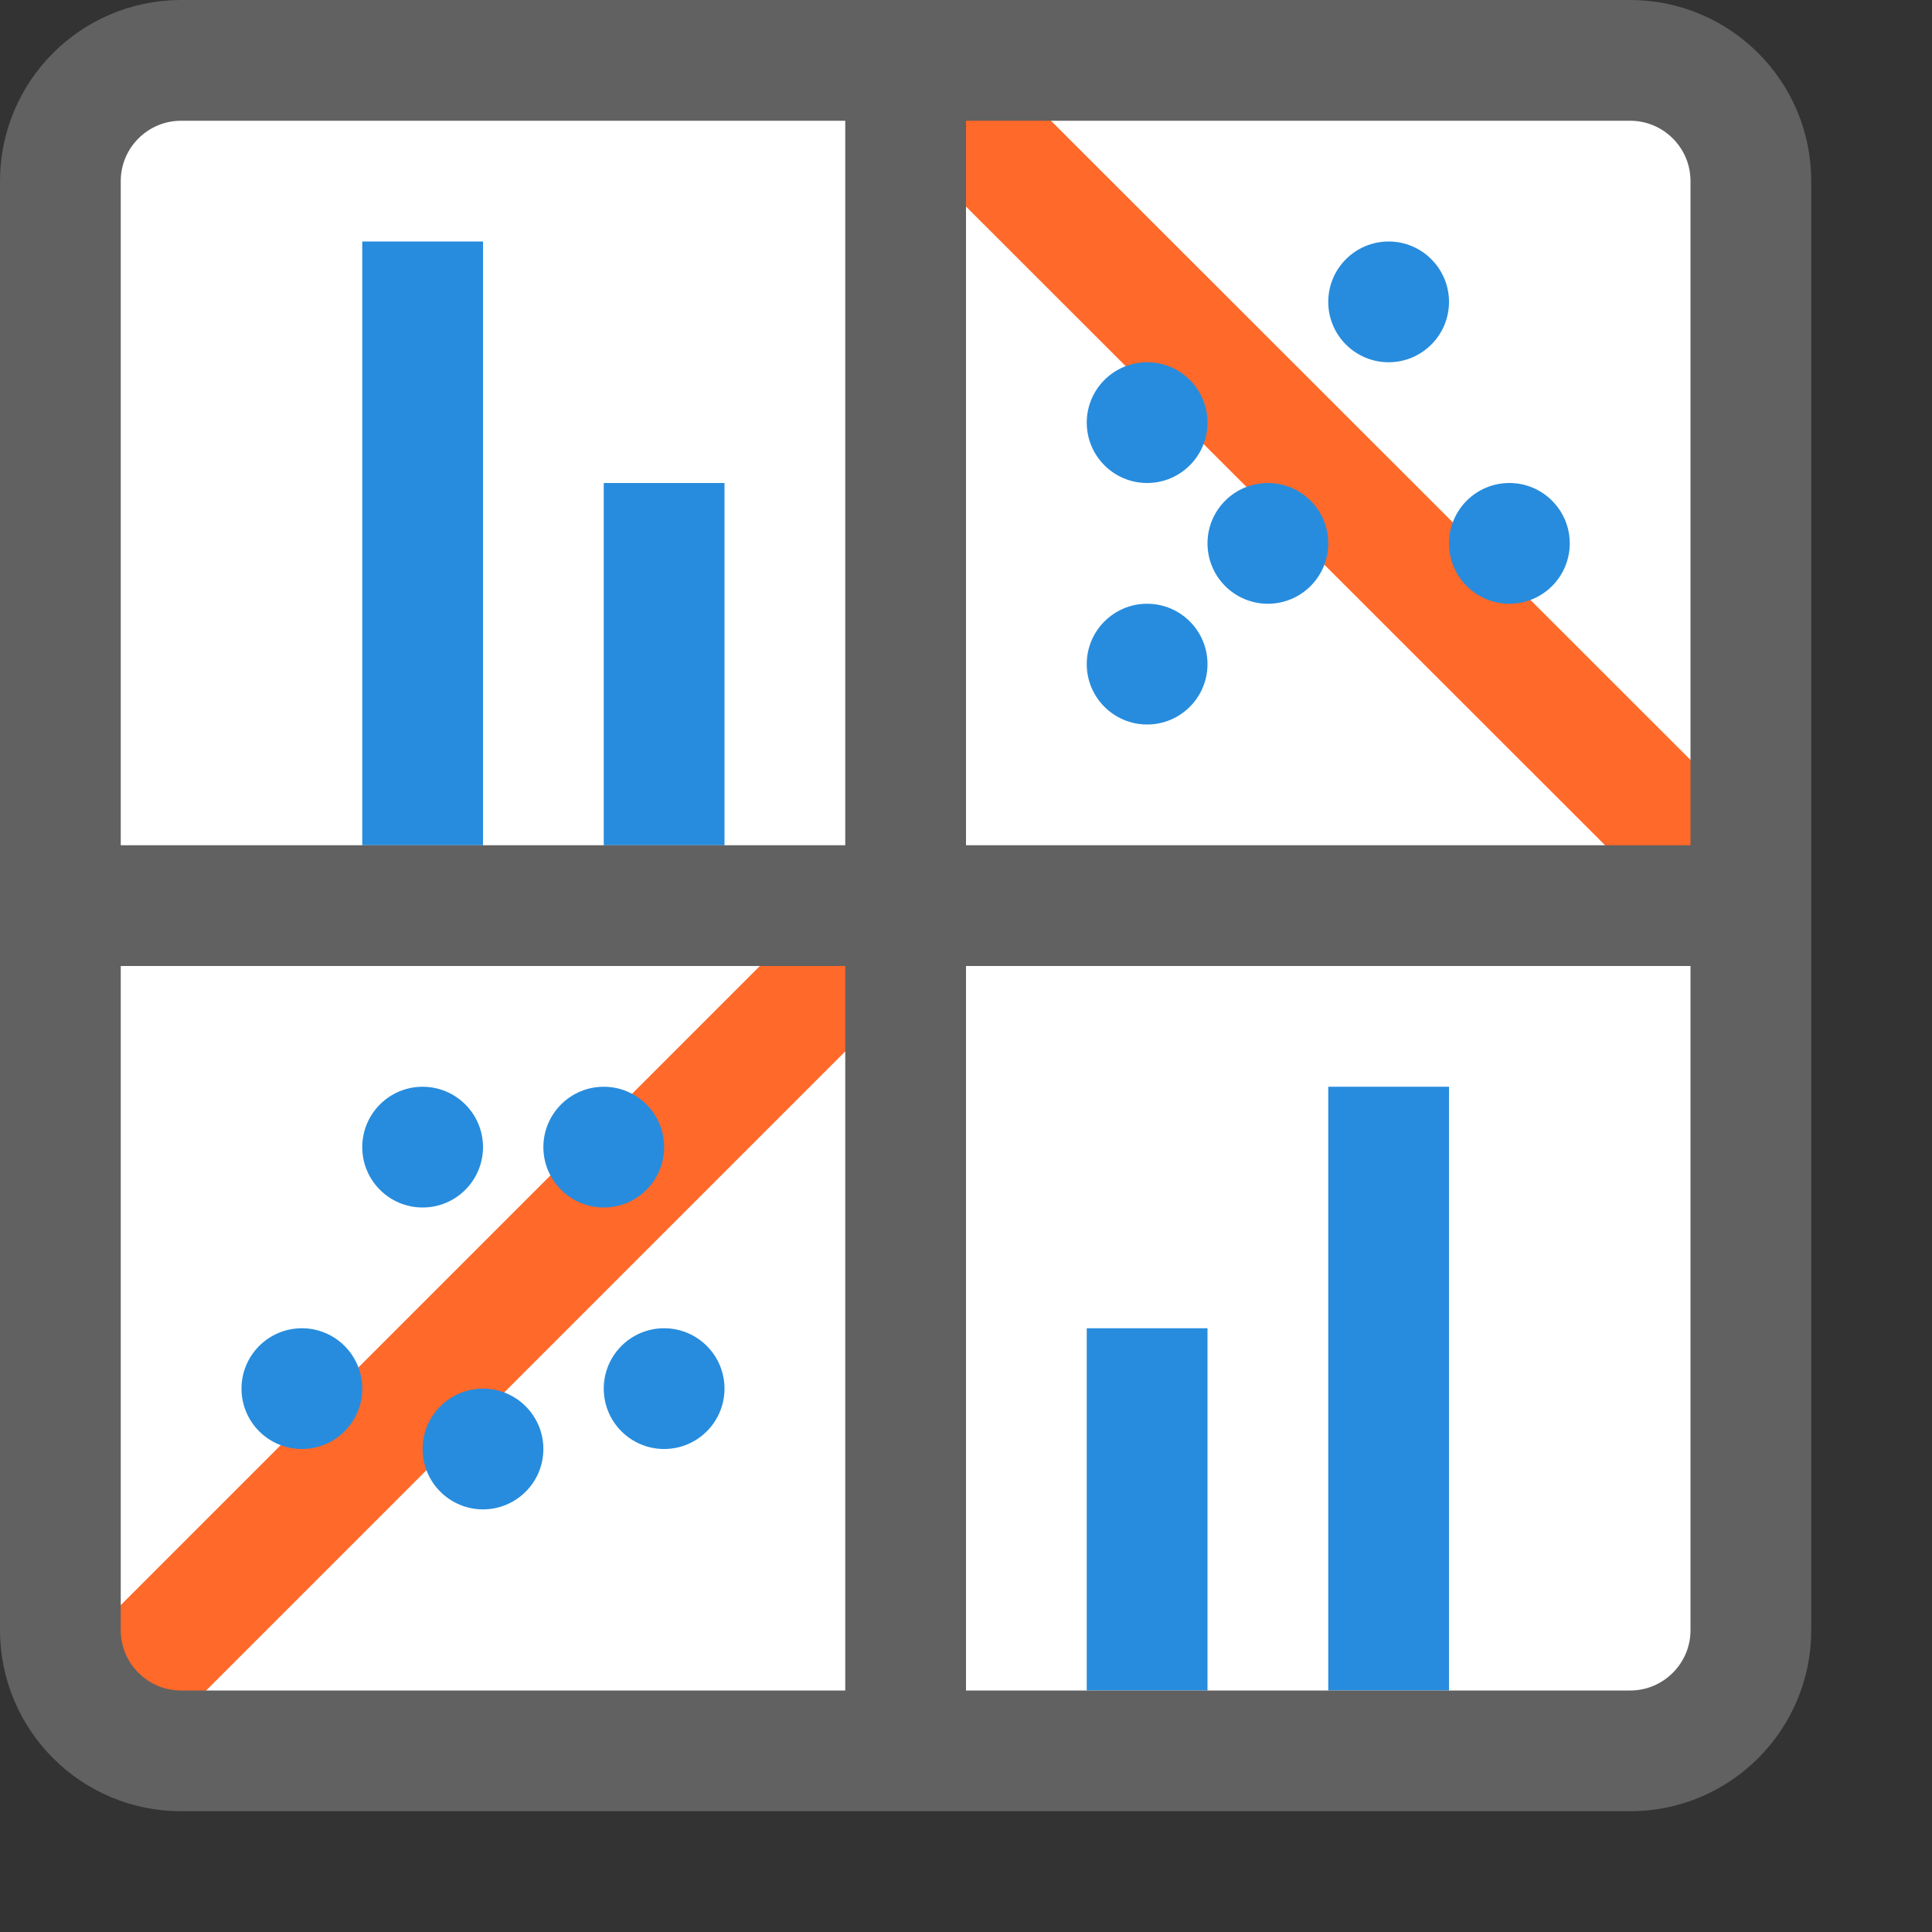 <svg width="16" height="16" viewBox="0 0 16 16" fill="none" xmlns="http://www.w3.org/2000/svg">
<rect x="0" y="0" width="16" height="16" fill="#333333" stroke="none"/>
<rect x="0.5" y="0.5" width="14" height="14" rx="1" fill="#FFFFFF"/>
<path d="M7.498 0.502L14.5 7.5M1 14L7.5 7.5" stroke="#FF6929"/>
<path d="M3 2H4V7H3V2Z" fill="#278CDD"/>
<path d="M11 9H12V14H11V9Z" fill="#278CDD"/>
<path d="M5 4H6V7H5V4Z" fill="#278CDD"/>
<path d="M9 11H10V14H9V11Z" fill="#278CDD"/>
<path d="M3 11.5C3 11.776 2.776 12 2.5 12C2.224 12 2 11.776 2 11.5C2 11.224 2.224 11 2.5 11C2.776 11 3 11.224 3 11.5Z" fill="#278CDD"/>
<path d="M4.5 12C4.5 12.276 4.276 12.5 4 12.5C3.724 12.5 3.5 12.276 3.5 12C3.5 11.724 3.724 11.5 4 11.5C4.276 11.5 4.5 11.724 4.5 12Z" fill="#278CDD"/>
<path d="M6 11.5C6 11.776 5.776 12 5.5 12C5.224 12 5 11.776 5 11.5C5 11.224 5.224 11 5.5 11C5.776 11 6 11.224 6 11.5Z" fill="#278CDD"/>
<path d="M5.5 9.5C5.5 9.776 5.276 10 5 10C4.724 10 4.5 9.776 4.5 9.5C4.5 9.224 4.724 9 5 9C5.276 9 5.5 9.224 5.5 9.5Z" fill="#278CDD"/>
<path d="M11 4.5C11 4.776 10.776 5 10.5 5C10.224 5 10 4.776 10 4.5C10 4.224 10.224 4 10.5 4C10.776 4 11 4.224 11 4.5Z" fill="#278CDD"/>
<path d="M10 3.5C10 3.776 9.776 4 9.5 4C9.224 4 9 3.776 9 3.5C9 3.224 9.224 3 9.5 3C9.776 3 10 3.224 10 3.5Z" fill="#278CDD"/>
<path d="M13 4.5C13 4.776 12.776 5 12.5 5C12.224 5 12 4.776 12 4.5C12 4.224 12.224 4 12.5 4C12.776 4 13 4.224 13 4.5Z" fill="#278CDD"/>
<path d="M10 5.5C10 5.776 9.776 6 9.5 6C9.224 6 9 5.776 9 5.5C9 5.224 9.224 5 9.5 5C9.776 5 10 5.224 10 5.5Z" fill="#278CDD"/>
<path d="M12 2.5C12 2.776 11.776 3 11.5 3C11.224 3 11 2.776 11 2.5C11 2.224 11.224 2 11.5 2C11.776 2 12 2.224 12 2.5Z" fill="#278CDD"/>
<path d="M4 9.5C4 9.776 3.776 10 3.5 10C3.224 10 3 9.776 3 9.5C3 9.224 3.224 9 3.5 9C3.776 9 4 9.224 4 9.5Z" fill="#278CDD"/>
<path d="M1 7.5H7.5M7.5 7.5H14M7.5 7.5V0.5M7.5 7.5V14.5M1.5 14.5H13.5C14.052 14.5 14.5 14.052 14.5 13.5V1.5C14.5 0.948 14.052 0.5 13.5 0.5H1.5C0.948 0.5 0.5 0.948 0.5 1.5V13.5C0.5 14.052 0.948 14.5 1.5 14.5Z" stroke="#616161"/>
</svg>
